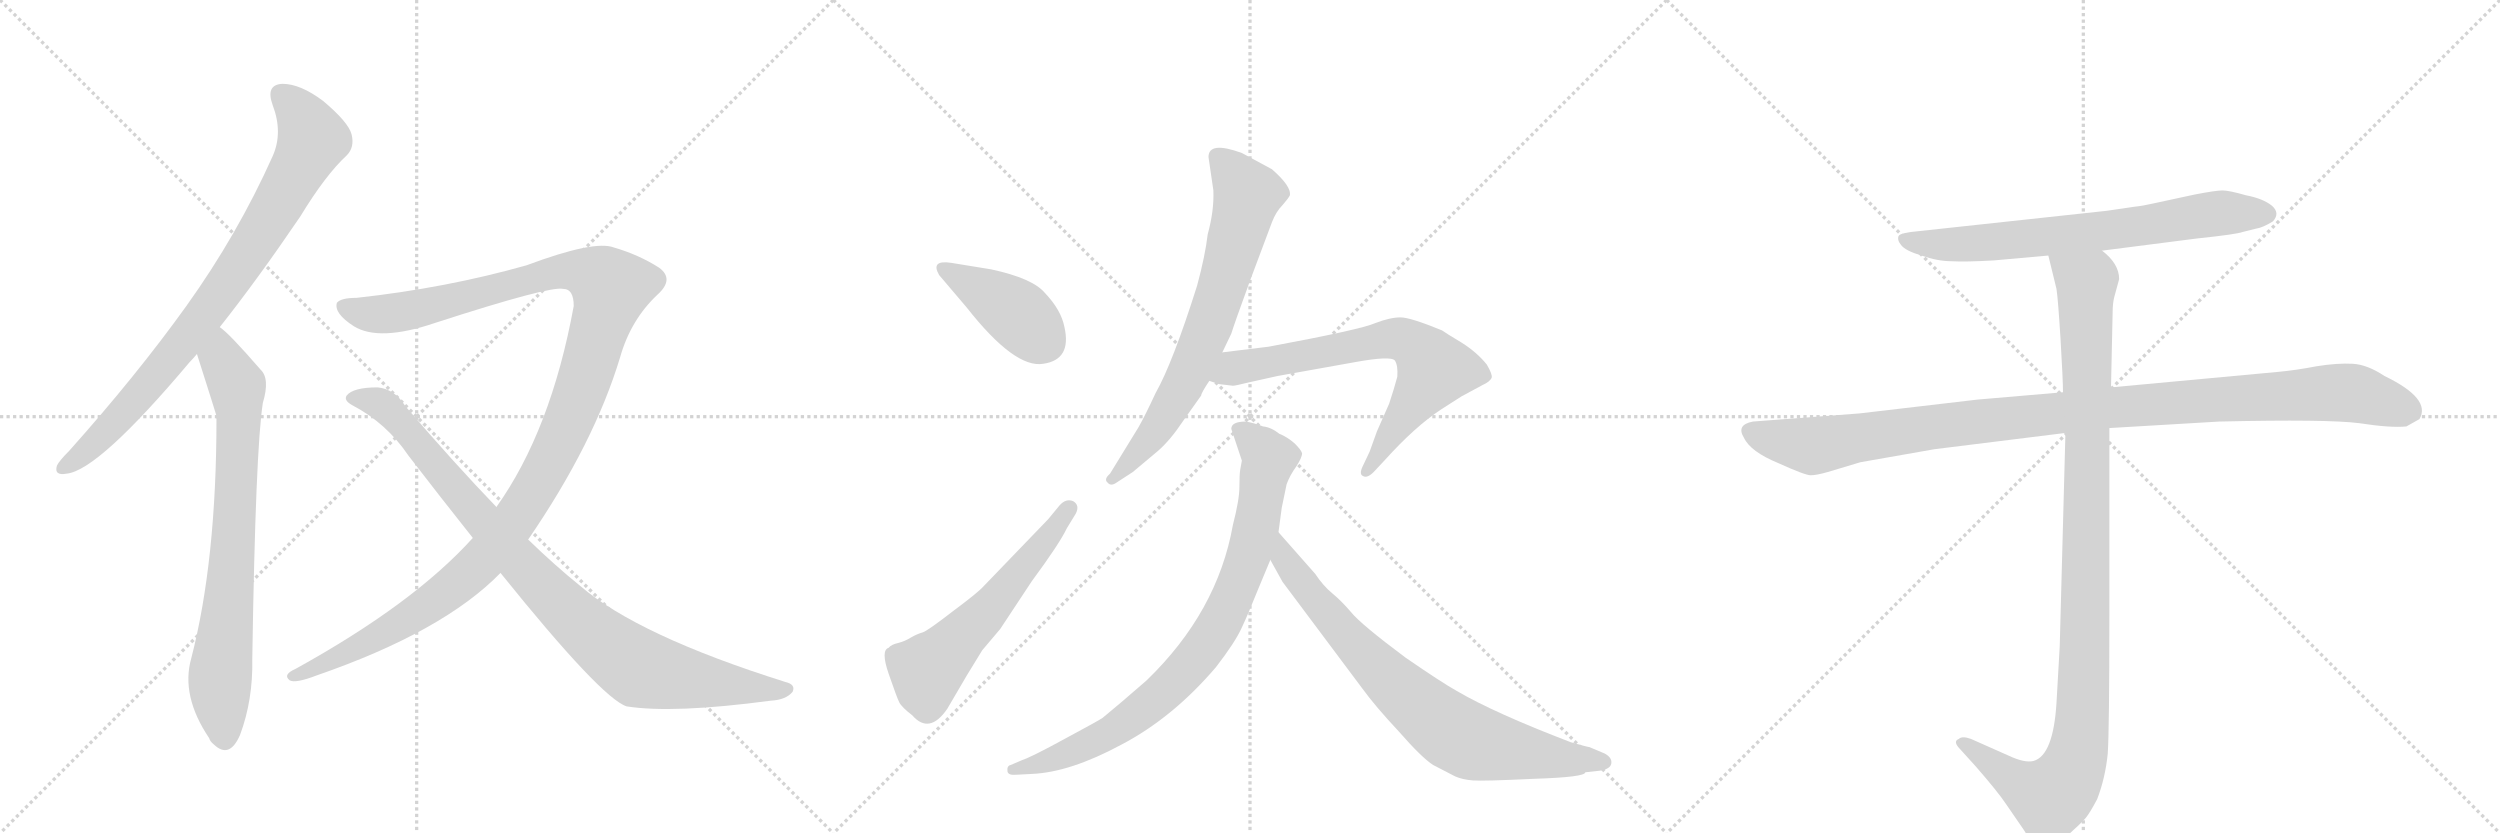<svg version="1.1" viewBox="0 0 3072 1024" xmlns="http://www.w3.org/2000/svg">
  <g stroke="lightgray" stroke-dasharray="1,1" stroke-width="1" transform="scale(4, 4)">
    <line x1="0" y1="0" x2="256" y2="256"></line>
    <line x1="256" y1="0" x2="0" y2="256"></line>
    <line x1="128" y1="0" x2="128" y2="256"></line>
    <line x1="0" y1="128" x2="256" y2="128"></line>
    <line x1="256" y1="0" x2="512" y2="256"></line>
    <line x1="512" y1="0" x2="256" y2="256"></line>
    <line x1="384" y1="0" x2="384" y2="256"></line>
    <line x1="256" y1="128" x2="512" y2="128"></line>
    <line x1="512" y1="0" x2="768" y2="256"></line>
    <line x1="768" y1="0" x2="512" y2="256"></line>
    <line x1="640" y1="0" x2="640" y2="256"></line>
    <line x1="512" y1="128" x2="768" y2="128"></line>
  </g>
<g transform="scale(1, -1) translate(0, -850)">
   <style type="text/css">
    @keyframes keyframes0 {
      from {
       stroke: black;
       stroke-dashoffset: 830;
       stroke-width: 128;
       }
       73% {
       animation-timing-function: step-end;
       stroke: black;
       stroke-dashoffset: 0;
       stroke-width: 128;
       }
       to {
       stroke: black;
       stroke-width: 1024;
       }
       }
       #make-me-a-hanzi-animation-0 {
         animation: keyframes0 0.925s both;
         animation-delay: 0s;
         animation-timing-function: linear;
       }
    @keyframes keyframes1 {
      from {
       stroke: black;
       stroke-dashoffset: 760;
       stroke-width: 128;
       }
       71% {
       animation-timing-function: step-end;
       stroke: black;
       stroke-dashoffset: 0;
       stroke-width: 128;
       }
       to {
       stroke: black;
       stroke-width: 1024;
       }
       }
       #make-me-a-hanzi-animation-1 {
         animation: keyframes1 0.868s both;
         animation-delay: 0.925s;
         animation-timing-function: linear;
       }
    @keyframes keyframes2 {
      from {
       stroke: black;
       stroke-dashoffset: 1245;
       stroke-width: 128;
       }
       80% {
       animation-timing-function: step-end;
       stroke: black;
       stroke-dashoffset: 0;
       stroke-width: 128;
       }
       to {
       stroke: black;
       stroke-width: 1024;
       }
       }
       #make-me-a-hanzi-animation-2 {
         animation: keyframes2 1.263s both;
         animation-delay: 1.794s;
         animation-timing-function: linear;
       }
    @keyframes keyframes3 {
      from {
       stroke: black;
       stroke-dashoffset: 927;
       stroke-width: 128;
       }
       75% {
       animation-timing-function: step-end;
       stroke: black;
       stroke-dashoffset: 0;
       stroke-width: 128;
       }
       to {
       stroke: black;
       stroke-width: 1024;
       }
       }
       #make-me-a-hanzi-animation-3 {
         animation: keyframes3 1.004s both;
         animation-delay: 3.057s;
         animation-timing-function: linear;
       }
    @keyframes keyframes4 {
      from {
       stroke: black;
       stroke-dashoffset: 409;
       stroke-width: 128;
       }
       57% {
       animation-timing-function: step-end;
       stroke: black;
       stroke-dashoffset: 0;
       stroke-width: 128;
       }
       to {
       stroke: black;
       stroke-width: 1024;
       }
       }
       #make-me-a-hanzi-animation-4 {
         animation: keyframes4 0.583s both;
         animation-delay: 4.062s;
         animation-timing-function: linear;
       }
    @keyframes keyframes5 {
      from {
       stroke: black;
       stroke-dashoffset: 566;
       stroke-width: 128;
       }
       65% {
       animation-timing-function: step-end;
       stroke: black;
       stroke-dashoffset: 0;
       stroke-width: 128;
       }
       to {
       stroke: black;
       stroke-width: 1024;
       }
       }
       #make-me-a-hanzi-animation-5 {
         animation: keyframes5 0.711s both;
         animation-delay: 4.644s;
         animation-timing-function: linear;
       }
    @keyframes keyframes6 {
      from {
       stroke: black;
       stroke-dashoffset: 706;
       stroke-width: 128;
       }
       70% {
       animation-timing-function: step-end;
       stroke: black;
       stroke-dashoffset: 0;
       stroke-width: 128;
       }
       to {
       stroke: black;
       stroke-width: 1024;
       }
       }
       #make-me-a-hanzi-animation-6 {
         animation: keyframes6 0.825s both;
         animation-delay: 5.355s;
         animation-timing-function: linear;
       }
    @keyframes keyframes7 {
      from {
       stroke: black;
       stroke-dashoffset: 695;
       stroke-width: 128;
       }
       69% {
       animation-timing-function: step-end;
       stroke: black;
       stroke-dashoffset: 0;
       stroke-width: 128;
       }
       to {
       stroke: black;
       stroke-width: 1024;
       }
       }
       #make-me-a-hanzi-animation-7 {
         animation: keyframes7 0.816s both;
         animation-delay: 6.18s;
         animation-timing-function: linear;
       }
    @keyframes keyframes8 {
      from {
       stroke: black;
       stroke-dashoffset: 836;
       stroke-width: 128;
       }
       73% {
       animation-timing-function: step-end;
       stroke: black;
       stroke-dashoffset: 0;
       stroke-width: 128;
       }
       to {
       stroke: black;
       stroke-width: 1024;
       }
       }
       #make-me-a-hanzi-animation-8 {
         animation: keyframes8 0.93s both;
         animation-delay: 6.995s;
         animation-timing-function: linear;
       }
    @keyframes keyframes9 {
      from {
       stroke: black;
       stroke-dashoffset: 771;
       stroke-width: 128;
       }
       72% {
       animation-timing-function: step-end;
       stroke: black;
       stroke-dashoffset: 0;
       stroke-width: 128;
       }
       to {
       stroke: black;
       stroke-width: 1024;
       }
       }
       #make-me-a-hanzi-animation-9 {
         animation: keyframes9 0.877s both;
         animation-delay: 7.925s;
         animation-timing-function: linear;
       }
    @keyframes keyframes10 {
      from {
       stroke: black;
       stroke-dashoffset: 705;
       stroke-width: 128;
       }
       70% {
       animation-timing-function: step-end;
       stroke: black;
       stroke-dashoffset: 0;
       stroke-width: 128;
       }
       to {
       stroke: black;
       stroke-width: 1024;
       }
       }
       #make-me-a-hanzi-animation-10 {
         animation: keyframes10 0.824s both;
         animation-delay: 8.803s;
         animation-timing-function: linear;
       }
    @keyframes keyframes11 {
      from {
       stroke: black;
       stroke-dashoffset: 1076;
       stroke-width: 128;
       }
       78% {
       animation-timing-function: step-end;
       stroke: black;
       stroke-dashoffset: 0;
       stroke-width: 128;
       }
       to {
       stroke: black;
       stroke-width: 1024;
       }
       }
       #make-me-a-hanzi-animation-11 {
         animation: keyframes11 1.126s both;
         animation-delay: 9.627s;
         animation-timing-function: linear;
       }
    @keyframes keyframes12 {
      from {
       stroke: black;
       stroke-dashoffset: 1072;
       stroke-width: 128;
       }
       78% {
       animation-timing-function: step-end;
       stroke: black;
       stroke-dashoffset: 0;
       stroke-width: 128;
       }
       to {
       stroke: black;
       stroke-width: 1024;
       }
       }
       #make-me-a-hanzi-animation-12 {
         animation: keyframes12 1.122s both;
         animation-delay: 10.752s;
         animation-timing-function: linear;
       }
</style>
<path d="M 270 448 Q 316 506 369 584 Q 400 635 426 659 Q 436 669 432 685 Q 428 700 397 726 Q 369 747 347 747 Q 326 746 335 721 Q 348 687 335 658 Q 292 562 229 474 Q 168 389 85 296 Q 73 284 70 278 Q 66 265 82 268 Q 121 272 233 405 Q 237 409 242 415 L 270 448 Z" fill="lightgray"></path> 
<path d="M 242 415 Q 264 346 266 339 Q 265 338 266 335 Q 266 161 235 41 Q 222 -5 257 -57 Q 258 -61 263 -65 Q 282 -83 295 -53 Q 311 -10 310 40 Q 314 298 323 355 Q 332 385 320 396 Q 281 441 270 448 C 247 468 233 444 242 415 Z" fill="lightgray"></path> 
<path d="M 649 187 Q 730 305 762 411 Q 775 457 808 488 Q 829 507 810 521 Q 785 537 754 546 Q 730 555 647 524 Q 548 496 438 484 Q 419 484 414 478 Q 410 465 435 449 Q 466 430 534 453 Q 676 499 692 495 Q 705 495 705 474 Q 677 321 610 227 L 581 189 Q 508 108 363 28 Q 347 21 356 14 Q 363 10 389 20 Q 545 74 615 146 L 649 187 Z" fill="lightgray"></path> 
<path d="M 615 146 Q 739 -8 770 -18 Q 827 -27 947 -11 Q 966 -10 974 0 Q 978 9 965 12 Q 784 69 713 130 Q 682 155 649 187 L 610 227 Q 558 281 498 351 Q 485 372 464 374 Q 434 374 426 364 Q 422 358 433 352 Q 475 330 502 290 Q 542 238 581 189 L 615 146 Z" fill="lightgray"></path> 
<path d="M 1218 519 L 1169 527 Q 1143 531 1154 512 L 1188 472 Q 1247 397 1282 403 Q 1317 408 1308 448 Q 1304 469 1284 490 Q 1269 508 1218 519 Z" fill="lightgray"></path> 
<path d="M 1207 51 L 1229 77 L 1268 136 Q 1302 182 1311 201 L 1322 219 Q 1327 229 1319 234 Q 1310 238 1302 229 L 1288 212 L 1209 130 Q 1202 122 1171 99 Q 1140 75 1134 73 Q 1127 71 1120 67 Q 1112 62 1104 60 Q 1095 58 1092 54 Q 1082 51 1092 22 Q 1102 -7 1105 -13 Q 1108 -19 1121 -29 Q 1142 -53 1164 -21 L 1188 20 L 1207 51 Z" fill="lightgray"></path> 
<path d="M 1485 657 L 1491 616 Q 1492 591 1484 562 Q 1481 536 1471 499 Q 1441 404 1420 367 Q 1407 339 1399 325 L 1364 268 Q 1356 261 1361 257 Q 1365 252 1372 257 L 1392 270 L 1423 296 Q 1438 309 1454 333 L 1476 364 Q 1476 367 1486 382 L 1502 417 L 1513 440 Q 1517 453 1536 505 L 1563 577 Q 1568 590 1576 598 Q 1583 606 1585 610 Q 1587 621 1563 642 L 1526 662 Q 1485 677 1485 657 Z" fill="lightgray"></path> 
<path d="M 1486 382 L 1498 378 L 1515 376 Q 1518 376 1534 380 L 1570 388 L 1665 405 Q 1709 413 1714 407 Q 1718 401 1717 387 Q 1713 372 1707 354 L 1692 320 L 1683 295 L 1674 276 Q 1670 267 1675 265 Q 1680 262 1688 270 L 1702 285 Q 1739 326 1771 347 L 1796 363 L 1822 377 Q 1831 381 1833 386 Q 1834 390 1827 402 Q 1815 417 1796 429 Q 1776 441 1772 444 Q 1733 460 1721 460 Q 1708 460 1690 453 Q 1672 445 1559 424 L 1502 417 C 1472 413 1457 391 1486 382 Z" fill="lightgray"></path> 
<path d="M 1513 323 L 1526 284 L 1524 273 Q 1523 267 1523 252 Q 1523 236 1515 205 Q 1496 98 1409 14 Q 1377 -14 1355 -32 Q 1351 -35 1310 -57 Q 1268 -80 1256 -84 L 1242 -90 Q 1237 -91 1238 -98 Q 1239 -103 1249 -102 L 1268 -101 Q 1315 -99 1378 -65 Q 1441 -32 1494 30 Q 1518 61 1526 79 Q 1534 96 1546 126 L 1561 162 L 1571 196 L 1575 226 L 1581 255 Q 1585 266 1593 277 Q 1600 288 1600 293 Q 1599 297 1591 305 Q 1582 313 1572 317 Q 1562 325 1552 326 Q 1542 330 1531 332 Q 1513 332 1513 323 Z" fill="lightgray"></path> 
<path d="M 1561 162 L 1576 135 L 1674 4 Q 1690 -18 1719 -49 Q 1747 -81 1761 -90 L 1788 -104 Q 1797 -108 1810 -109 Q 1822 -110 1885 -107 Q 1948 -105 1948 -99 L 1966 -97 Q 1979 -95 1980 -88 Q 1981 -81 1972 -76 L 1953 -68 Q 1951 -68 1930 -62 Q 1836 -26 1790 1 Q 1772 11 1727 42 Q 1672 83 1660 98 Q 1648 112 1637 121 Q 1626 130 1616 145 L 1571 196 C 1551 218 1546 188 1561 162 Z" fill="lightgray"></path> 
<path d="M 2583 542 L 2700 557 Q 2748 562 2756 565 L 2772 569 Q 2780 570 2793 578 Q 2802 588 2792 597 Q 2781 606 2760 610 Q 2739 616 2731 616 Q 2723 616 2697 611 L 2646 600 Q 2633 597 2623 596 L 2589 591 L 2358 566 Q 2335 564 2333 560 Q 2331 555 2336 549 Q 2341 542 2361 536 Q 2381 529 2398 529 Q 2415 528 2450 530 L 2517 536 L 2583 542 Z" fill="lightgray"></path> 
<path d="M 2535 368 L 2430 359 L 2285 342 L 2154 332 Q 2133 328 2143 312 Q 2151 295 2185 281 Q 2218 266 2225 266 Q 2232 266 2246 270 L 2286 282 L 2377 298 L 2538 318 L 2592 324 L 2727 332 Q 2860 335 2899 330 Q 2938 324 2957 326 L 2973 335 Q 2988 360 2930 388 Q 2909 402 2891 403 Q 2872 404 2847 400 Q 2821 395 2799 393 L 2594 374 L 2535 368 Z" fill="lightgray"></path> 
<path d="M 2517 536 L 2527 495 Q 2529 482 2532 433 Q 2535 383 2535 368 L 2538 318 L 2531 56 L 2527 -14 Q 2523 -78 2499 -85 Q 2488 -88 2467 -78 L 2422 -58 Q 2411 -54 2407 -58 Q 2399 -61 2409 -71 L 2428 -92 Q 2455 -123 2465 -138 L 2487 -170 Q 2494 -182 2500 -186 Q 2506 -193 2512 -194 Q 2518 -196 2538 -179 Q 2557 -162 2563 -155 Q 2568 -149 2577 -132 Q 2587 -106 2590 -76 Q 2592 -46 2592 94 L 2592 324 L 2594 374 L 2596 466 Q 2596 477 2598 485 L 2604 507 Q 2604 526 2583 542 C 2563 565 2510 565 2517 536 Z" fill="lightgray"></path> 
      <clipPath id="make-me-a-hanzi-clip-0">
      <path d="M 270 448 Q 316 506 369 584 Q 400 635 426 659 Q 436 669 432 685 Q 428 700 397 726 Q 369 747 347 747 Q 326 746 335 721 Q 348 687 335 658 Q 292 562 229 474 Q 168 389 85 296 Q 73 284 70 278 Q 66 265 82 268 Q 121 272 233 405 Q 237 409 242 415 L 270 448 Z" fill="lightgray"></path>
      </clipPath>
      <path clip-path="url(#make-me-a-hanzi-clip-0)" d="M 346 731 L 365 715 L 384 679 L 339 594 L 280 502 L 194 389 L 109 298 L 79 277 " fill="none" id="make-me-a-hanzi-animation-0" stroke-dasharray="702 1404" stroke-linecap="round"></path>

      <clipPath id="make-me-a-hanzi-clip-1">
      <path d="M 242 415 Q 264 346 266 339 Q 265 338 266 335 Q 266 161 235 41 Q 222 -5 257 -57 Q 258 -61 263 -65 Q 282 -83 295 -53 Q 311 -10 310 40 Q 314 298 323 355 Q 332 385 320 396 Q 281 441 270 448 C 247 468 233 444 242 415 Z" fill="lightgray"></path>
      </clipPath>
      <path clip-path="url(#make-me-a-hanzi-clip-1)" d="M 268 440 L 272 407 L 288 383 L 293 356 L 285 146 L 270 11 L 275 -57 " fill="none" id="make-me-a-hanzi-animation-1" stroke-dasharray="632 1264" stroke-linecap="round"></path>

      <clipPath id="make-me-a-hanzi-clip-2">
      <path d="M 649 187 Q 730 305 762 411 Q 775 457 808 488 Q 829 507 810 521 Q 785 537 754 546 Q 730 555 647 524 Q 548 496 438 484 Q 419 484 414 478 Q 410 465 435 449 Q 466 430 534 453 Q 676 499 692 495 Q 705 495 705 474 Q 677 321 610 227 L 581 189 Q 508 108 363 28 Q 347 21 356 14 Q 363 10 389 20 Q 545 74 615 146 L 649 187 Z" fill="lightgray"></path>
      </clipPath>
      <path clip-path="url(#make-me-a-hanzi-clip-2)" d="M 422 474 L 438 466 L 487 465 L 685 517 L 721 515 L 750 496 L 706 349 L 667 266 L 624 199 L 576 145 L 525 105 L 443 57 L 361 20 " fill="none" id="make-me-a-hanzi-animation-2" stroke-dasharray="1117 2234" stroke-linecap="round"></path>

      <clipPath id="make-me-a-hanzi-clip-3">
      <path d="M 615 146 Q 739 -8 770 -18 Q 827 -27 947 -11 Q 966 -10 974 0 Q 978 9 965 12 Q 784 69 713 130 Q 682 155 649 187 L 610 227 Q 558 281 498 351 Q 485 372 464 374 Q 434 374 426 364 Q 422 358 433 352 Q 475 330 502 290 Q 542 238 581 189 L 615 146 Z" fill="lightgray"></path>
      </clipPath>
      <path clip-path="url(#make-me-a-hanzi-clip-3)" d="M 434 361 L 472 351 L 660 135 L 766 41 L 810 22 L 964 2 " fill="none" id="make-me-a-hanzi-animation-3" stroke-dasharray="799 1598" stroke-linecap="round"></path>

      <clipPath id="make-me-a-hanzi-clip-4">
      <path d="M 1218 519 L 1169 527 Q 1143 531 1154 512 L 1188 472 Q 1247 397 1282 403 Q 1317 408 1308 448 Q 1304 469 1284 490 Q 1269 508 1218 519 Z" fill="lightgray"></path>
      </clipPath>
      <path clip-path="url(#make-me-a-hanzi-clip-4)" d="M 1161 520 L 1244 470 L 1284 430 " fill="none" id="make-me-a-hanzi-animation-4" stroke-dasharray="281 562" stroke-linecap="round"></path>

      <clipPath id="make-me-a-hanzi-clip-5">
      <path d="M 1207 51 L 1229 77 L 1268 136 Q 1302 182 1311 201 L 1322 219 Q 1327 229 1319 234 Q 1310 238 1302 229 L 1288 212 L 1209 130 Q 1202 122 1171 99 Q 1140 75 1134 73 Q 1127 71 1120 67 Q 1112 62 1104 60 Q 1095 58 1092 54 Q 1082 51 1092 22 Q 1102 -7 1105 -13 Q 1108 -19 1121 -29 Q 1142 -53 1164 -21 L 1188 20 L 1207 51 Z" fill="lightgray"></path>
      </clipPath>
      <path clip-path="url(#make-me-a-hanzi-clip-5)" d="M 1098 44 L 1137 26 L 1149 34 L 1212 97 L 1314 225 " fill="none" id="make-me-a-hanzi-animation-5" stroke-dasharray="438 876" stroke-linecap="round"></path>

      <clipPath id="make-me-a-hanzi-clip-6">
      <path d="M 1485 657 L 1491 616 Q 1492 591 1484 562 Q 1481 536 1471 499 Q 1441 404 1420 367 Q 1407 339 1399 325 L 1364 268 Q 1356 261 1361 257 Q 1365 252 1372 257 L 1392 270 L 1423 296 Q 1438 309 1454 333 L 1476 364 Q 1476 367 1486 382 L 1502 417 L 1513 440 Q 1517 453 1536 505 L 1563 577 Q 1568 590 1576 598 Q 1583 606 1585 610 Q 1587 621 1563 642 L 1526 662 Q 1485 677 1485 657 Z" fill="lightgray"></path>
      </clipPath>
      <path clip-path="url(#make-me-a-hanzi-clip-6)" d="M 1498 657 L 1532 609 L 1505 505 L 1454 377 L 1414 313 L 1367 261 " fill="none" id="make-me-a-hanzi-animation-6" stroke-dasharray="578 1156" stroke-linecap="round"></path>

      <clipPath id="make-me-a-hanzi-clip-7">
      <path d="M 1486 382 L 1498 378 L 1515 376 Q 1518 376 1534 380 L 1570 388 L 1665 405 Q 1709 413 1714 407 Q 1718 401 1717 387 Q 1713 372 1707 354 L 1692 320 L 1683 295 L 1674 276 Q 1670 267 1675 265 Q 1680 262 1688 270 L 1702 285 Q 1739 326 1771 347 L 1796 363 L 1822 377 Q 1831 381 1833 386 Q 1834 390 1827 402 Q 1815 417 1796 429 Q 1776 441 1772 444 Q 1733 460 1721 460 Q 1708 460 1690 453 Q 1672 445 1559 424 L 1502 417 C 1472 413 1457 391 1486 382 Z" fill="lightgray"></path>
      </clipPath>
      <path clip-path="url(#make-me-a-hanzi-clip-7)" d="M 1494 385 L 1516 398 L 1705 434 L 1737 426 L 1755 409 L 1761 394 L 1680 271 " fill="none" id="make-me-a-hanzi-animation-7" stroke-dasharray="567 1134" stroke-linecap="round"></path>

      <clipPath id="make-me-a-hanzi-clip-8">
      <path d="M 1513 323 L 1526 284 L 1524 273 Q 1523 267 1523 252 Q 1523 236 1515 205 Q 1496 98 1409 14 Q 1377 -14 1355 -32 Q 1351 -35 1310 -57 Q 1268 -80 1256 -84 L 1242 -90 Q 1237 -91 1238 -98 Q 1239 -103 1249 -102 L 1268 -101 Q 1315 -99 1378 -65 Q 1441 -32 1494 30 Q 1518 61 1526 79 Q 1534 96 1546 126 L 1561 162 L 1571 196 L 1575 226 L 1581 255 Q 1585 266 1593 277 Q 1600 288 1600 293 Q 1599 297 1591 305 Q 1582 313 1572 317 Q 1562 325 1552 326 Q 1542 330 1531 332 Q 1513 332 1513 323 Z" fill="lightgray"></path>
      </clipPath>
      <path clip-path="url(#make-me-a-hanzi-clip-8)" d="M 1525 320 L 1559 286 L 1534 166 L 1488 66 L 1429 -2 L 1362 -52 L 1296 -82 L 1245 -96 " fill="none" id="make-me-a-hanzi-animation-8" stroke-dasharray="708 1416" stroke-linecap="round"></path>

      <clipPath id="make-me-a-hanzi-clip-9">
      <path d="M 1561 162 L 1576 135 L 1674 4 Q 1690 -18 1719 -49 Q 1747 -81 1761 -90 L 1788 -104 Q 1797 -108 1810 -109 Q 1822 -110 1885 -107 Q 1948 -105 1948 -99 L 1966 -97 Q 1979 -95 1980 -88 Q 1981 -81 1972 -76 L 1953 -68 Q 1951 -68 1930 -62 Q 1836 -26 1790 1 Q 1772 11 1727 42 Q 1672 83 1660 98 Q 1648 112 1637 121 Q 1626 130 1616 145 L 1571 196 C 1551 218 1546 188 1561 162 Z" fill="lightgray"></path>
      </clipPath>
      <path clip-path="url(#make-me-a-hanzi-clip-9)" d="M 1573 189 L 1578 163 L 1613 116 L 1711 11 L 1779 -46 L 1834 -68 L 1898 -81 L 1971 -86 " fill="none" id="make-me-a-hanzi-animation-9" stroke-dasharray="643 1286" stroke-linecap="round"></path>

      <clipPath id="make-me-a-hanzi-clip-10">
      <path d="M 2583 542 L 2700 557 Q 2748 562 2756 565 L 2772 569 Q 2780 570 2793 578 Q 2802 588 2792 597 Q 2781 606 2760 610 Q 2739 616 2731 616 Q 2723 616 2697 611 L 2646 600 Q 2633 597 2623 596 L 2589 591 L 2358 566 Q 2335 564 2333 560 Q 2331 555 2336 549 Q 2341 542 2361 536 Q 2381 529 2398 529 Q 2415 528 2450 530 L 2517 536 L 2583 542 Z" fill="lightgray"></path>
      </clipPath>
      <path clip-path="url(#make-me-a-hanzi-clip-10)" d="M 2339 556 L 2413 550 L 2617 570 L 2733 589 L 2785 587 " fill="none" id="make-me-a-hanzi-animation-10" stroke-dasharray="577 1154" stroke-linecap="round"></path>

      <clipPath id="make-me-a-hanzi-clip-11">
      <path d="M 2535 368 L 2430 359 L 2285 342 L 2154 332 Q 2133 328 2143 312 Q 2151 295 2185 281 Q 2218 266 2225 266 Q 2232 266 2246 270 L 2286 282 L 2377 298 L 2538 318 L 2592 324 L 2727 332 Q 2860 335 2899 330 Q 2938 324 2957 326 L 2973 335 Q 2988 360 2930 388 Q 2909 402 2891 403 Q 2872 404 2847 400 Q 2821 395 2799 393 L 2594 374 L 2535 368 Z" fill="lightgray"></path>
      </clipPath>
      <path clip-path="url(#make-me-a-hanzi-clip-11)" d="M 2152 320 L 2232 302 L 2574 348 L 2873 368 L 2897 366 L 2963 344 " fill="none" id="make-me-a-hanzi-animation-11" stroke-dasharray="948 1896" stroke-linecap="round"></path>

      <clipPath id="make-me-a-hanzi-clip-12">
      <path d="M 2517 536 L 2527 495 Q 2529 482 2532 433 Q 2535 383 2535 368 L 2538 318 L 2531 56 L 2527 -14 Q 2523 -78 2499 -85 Q 2488 -88 2467 -78 L 2422 -58 Q 2411 -54 2407 -58 Q 2399 -61 2409 -71 L 2428 -92 Q 2455 -123 2465 -138 L 2487 -170 Q 2494 -182 2500 -186 Q 2506 -193 2512 -194 Q 2518 -196 2538 -179 Q 2557 -162 2563 -155 Q 2568 -149 2577 -132 Q 2587 -106 2590 -76 Q 2592 -46 2592 94 L 2592 324 L 2594 374 L 2596 466 Q 2596 477 2598 485 L 2604 507 Q 2604 526 2583 542 C 2563 565 2510 565 2517 536 Z" fill="lightgray"></path>
      </clipPath>
      <path clip-path="url(#make-me-a-hanzi-clip-12)" d="M 2524 531 L 2564 500 L 2563 58 L 2554 -71 L 2544 -101 L 2519 -130 L 2475 -109 L 2415 -63 " fill="none" id="make-me-a-hanzi-animation-12" stroke-dasharray="944 1888" stroke-linecap="round"></path>

</g>
</svg>
